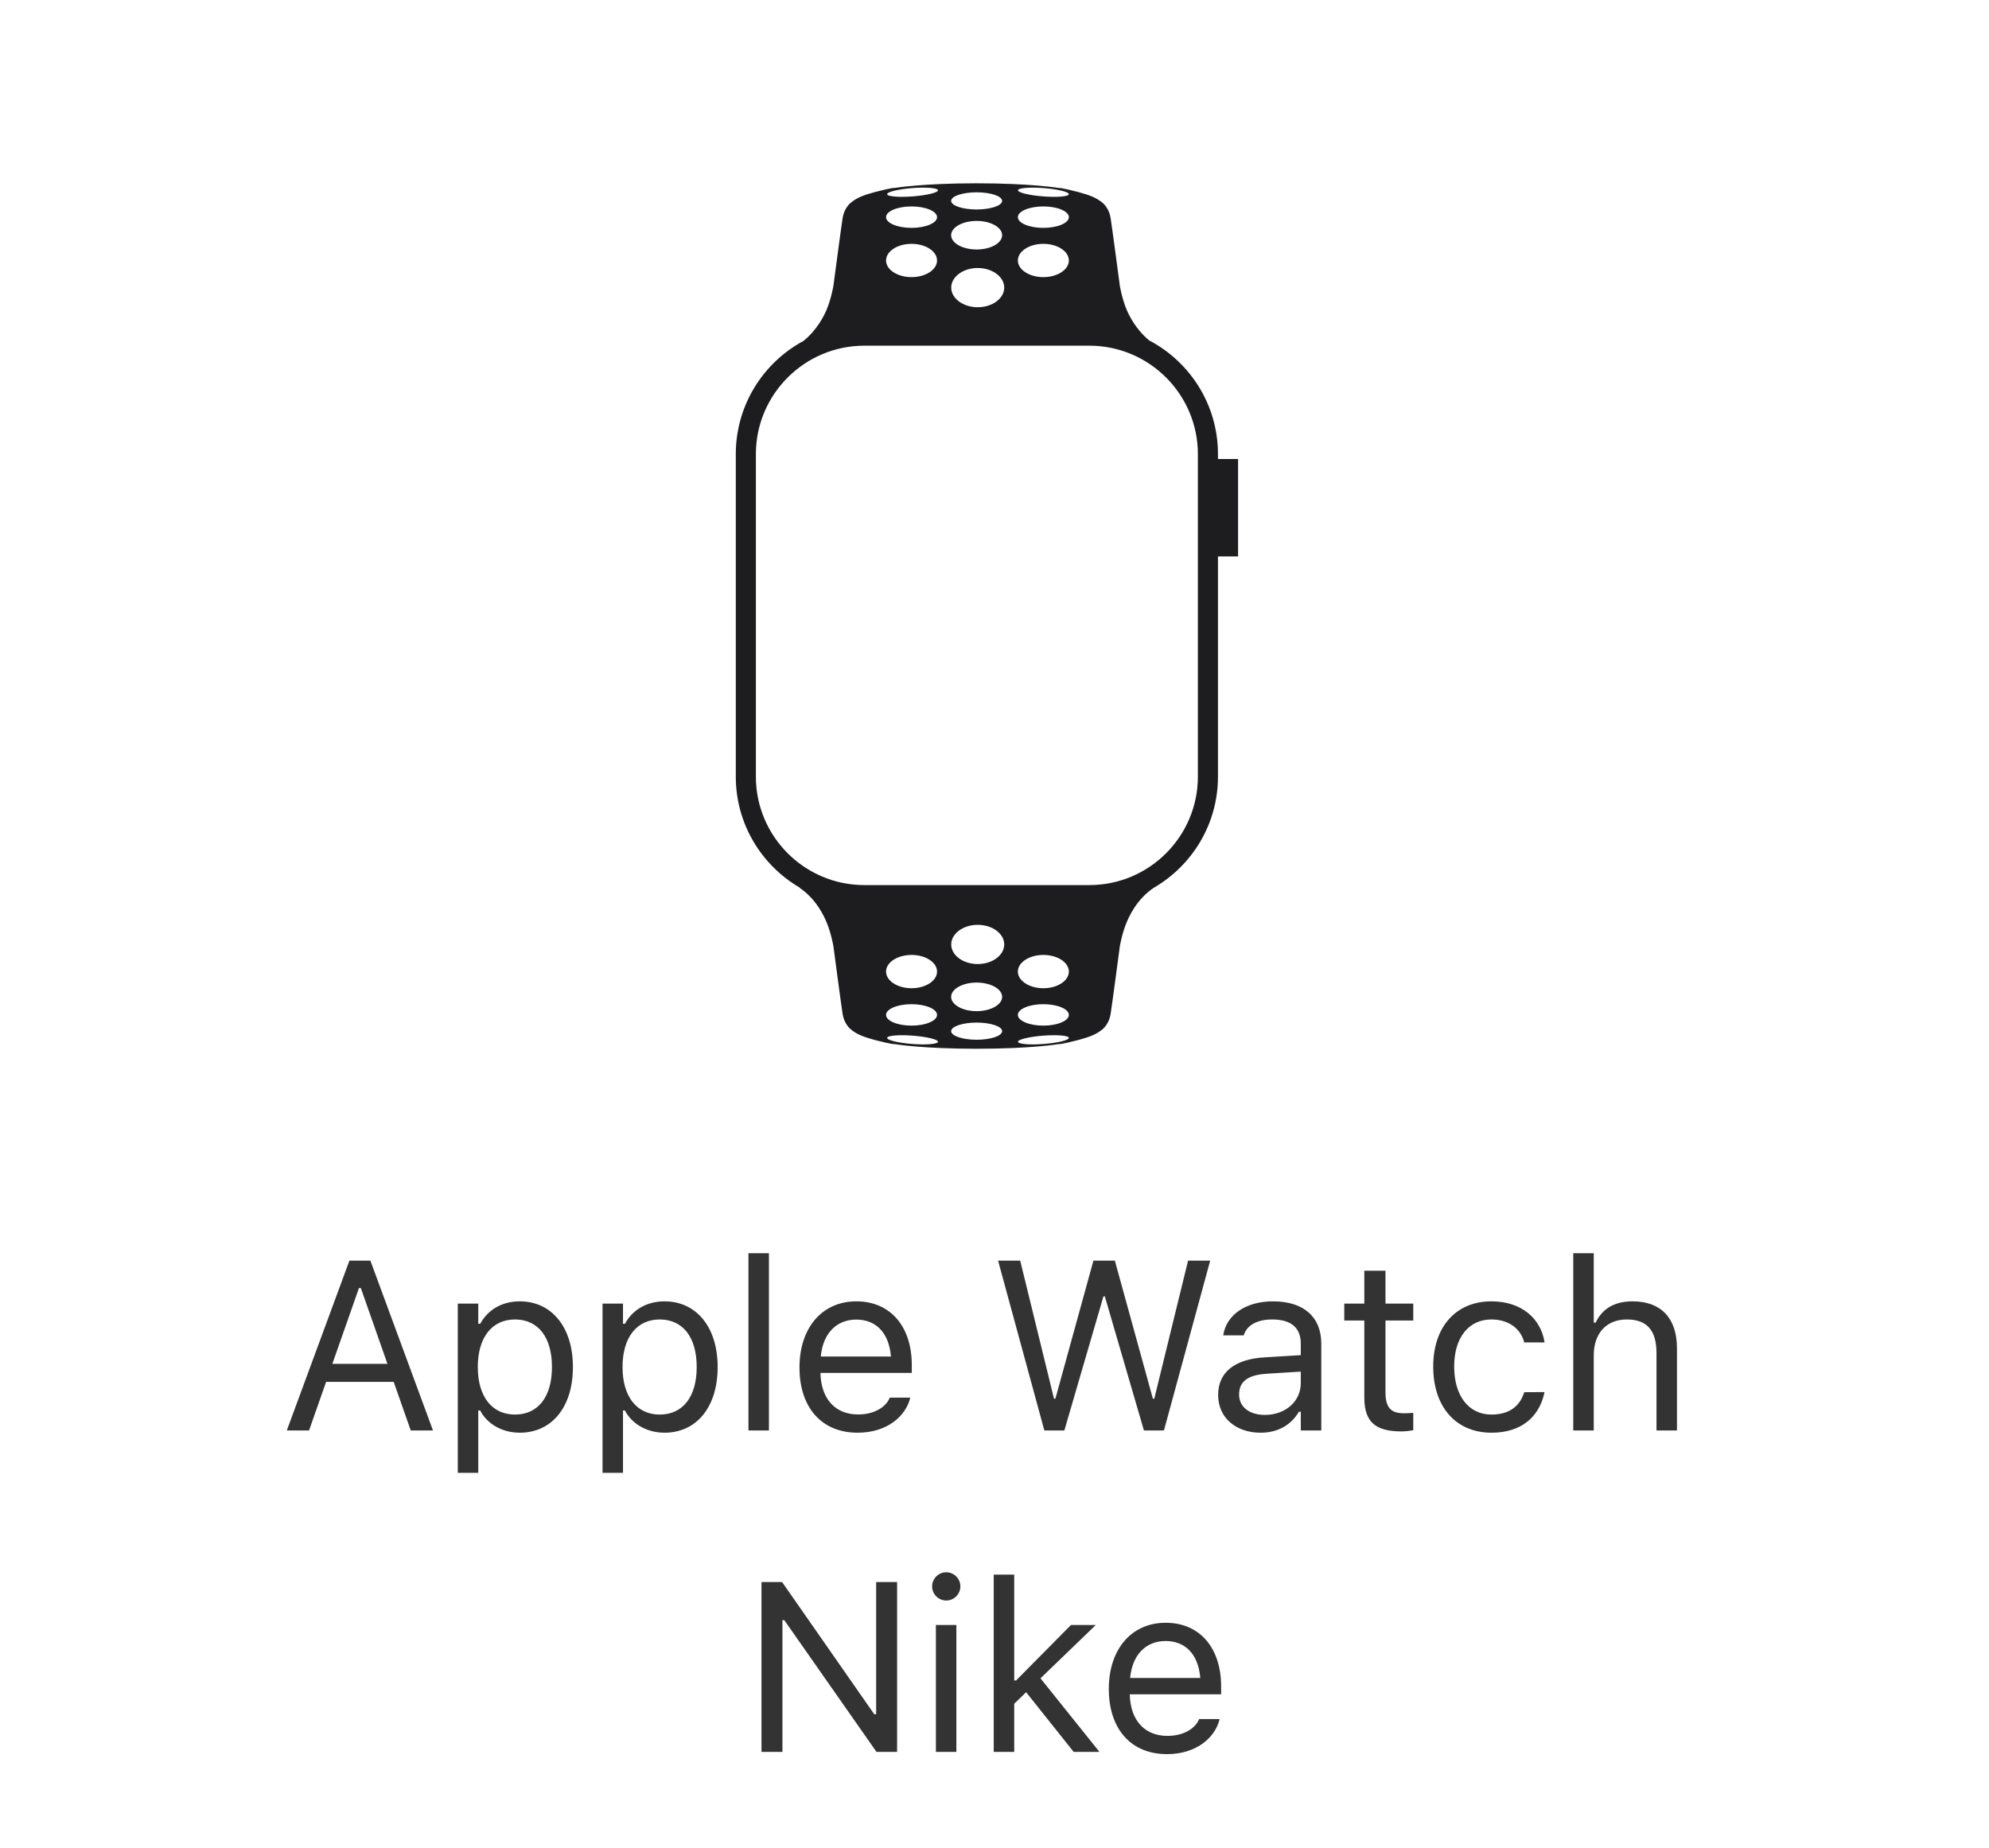 <svg width="99" height="92" viewBox="0 0 99 92" fill="none" xmlns="http://www.w3.org/2000/svg">
<g clip-path="url(#clip0_8002_47398)">
<g clip-path="url(#clip1_8002_47398)">
<path d="M60.623 22.849V22.608C60.623 20.148 59.233 18.015 57.197 16.944C56.513 16.379 56.175 15.654 56.066 15.389C55.841 14.844 55.739 14.229 55.739 14.229C55.739 14.229 55.354 11.319 55.277 10.838C55.2 10.357 54.891 10.106 54.891 10.106C54.559 9.825 54.213 9.71 53.676 9.561C52.713 9.312 52.7 9.357 52.7 9.357C52.7 9.357 51.354 9.124 48.61 9.124C45.866 9.124 44.52 9.357 44.52 9.357C44.52 9.357 44.507 9.312 43.544 9.561C43.007 9.71 42.661 9.825 42.33 10.106C42.33 10.106 42.02 10.357 41.943 10.838C41.866 11.319 41.482 14.229 41.482 14.229C41.482 14.229 41.379 14.845 41.155 15.389C41.044 15.659 40.698 16.404 39.99 16.972C37.986 18.053 36.623 20.171 36.623 22.608V38.658C36.623 41.017 37.903 43.072 39.802 44.182L39.802 44.197C40.655 44.774 41.034 45.647 41.155 45.941C41.379 46.486 41.482 47.101 41.482 47.101C41.482 47.101 41.866 50.011 41.943 50.492C42.02 50.973 42.33 51.225 42.33 51.225C42.661 51.505 43.007 51.62 43.544 51.77C44.507 52.018 44.52 51.973 44.52 51.973C44.52 51.973 45.866 52.206 48.61 52.206C51.354 52.206 52.7 51.973 52.7 51.973C52.7 51.973 52.713 52.018 53.676 51.769C54.213 51.62 54.559 51.505 54.891 51.224C54.891 51.224 55.2 50.973 55.277 50.492C55.354 50.011 55.739 47.101 55.739 47.101C55.739 47.101 55.841 46.486 56.066 45.941C56.187 45.647 56.565 44.776 57.415 44.2C59.331 43.094 60.623 41.029 60.623 38.658V27.699H61.623V22.849H60.623ZM51.95 9.363C52.649 9.417 53.209 9.554 53.2 9.668C53.191 9.782 52.617 9.83 51.919 9.776C51.22 9.722 50.66 9.585 50.669 9.471C50.678 9.357 51.252 9.309 51.95 9.363ZM51.932 10.276C52.633 10.276 53.201 10.515 53.201 10.81C53.201 11.104 52.633 11.343 51.932 11.343C51.231 11.343 50.663 11.104 50.663 10.81C50.663 10.515 51.231 10.276 51.932 10.276ZM51.932 12.138C52.633 12.138 53.201 12.509 53.201 12.966C53.201 13.424 52.633 13.795 51.932 13.795C51.231 13.795 50.663 13.424 50.663 12.966C50.663 12.509 51.231 12.138 51.932 12.138ZM48.611 9.573C49.311 9.573 49.88 9.764 49.88 10C49.88 10.236 49.311 10.427 48.611 10.427C47.91 10.427 47.342 10.236 47.342 10C47.342 9.764 47.91 9.573 48.611 9.573ZM49.984 14.317C49.984 14.856 49.393 15.293 48.665 15.293C47.937 15.293 47.346 14.856 47.346 14.317C47.346 13.778 47.937 13.341 48.665 13.341C49.393 13.341 49.984 13.778 49.984 14.317ZM48.611 10.997C49.311 10.997 49.88 11.315 49.88 11.708C49.88 12.101 49.311 12.419 48.611 12.419C47.91 12.419 47.342 12.101 47.342 11.708C47.342 11.315 47.91 10.997 48.611 10.997ZM45.406 9.363C46.105 9.309 46.678 9.357 46.687 9.471C46.696 9.585 46.137 9.722 45.438 9.776C44.739 9.83 44.166 9.782 44.157 9.668C44.148 9.554 44.707 9.417 45.406 9.363ZM45.371 10.276C46.072 10.276 46.64 10.515 46.64 10.81C46.64 11.104 46.072 11.343 45.371 11.343C44.67 11.343 44.102 11.104 44.102 10.81C44.102 10.515 44.67 10.276 45.371 10.276ZM45.371 12.138C46.072 12.138 46.64 12.509 46.64 12.966C46.64 13.424 46.072 13.795 45.371 13.795C44.67 13.795 44.102 13.424 44.102 12.966C44.102 12.509 44.67 12.138 45.371 12.138ZM45.371 49.987C46.072 49.987 46.64 50.226 46.64 50.521C46.64 50.815 46.072 51.054 45.371 51.054C44.67 51.054 44.102 50.815 44.102 50.521C44.102 50.226 44.67 49.987 45.371 49.987ZM44.102 48.364C44.102 47.906 44.67 47.535 45.371 47.535C46.072 47.535 46.64 47.906 46.64 48.364C46.64 48.822 46.072 49.193 45.371 49.193C44.67 49.193 44.102 48.822 44.102 48.364ZM45.406 51.967C44.707 51.913 44.148 51.777 44.157 51.663C44.165 51.548 44.739 51.5 45.438 51.554C46.137 51.608 46.696 51.745 46.687 51.859C46.678 51.973 46.105 52.022 45.406 51.967ZM48.611 51.757C47.91 51.757 47.342 51.566 47.342 51.33C47.342 51.094 47.91 50.903 48.611 50.903C49.311 50.903 49.88 51.094 49.88 51.33C49.88 51.566 49.312 51.757 48.611 51.757ZM48.611 50.334C47.91 50.334 47.342 50.015 47.342 49.622C47.342 49.23 47.91 48.911 48.611 48.911C49.311 48.911 49.88 49.23 49.88 49.622C49.88 50.015 49.312 50.334 48.611 50.334ZM48.665 47.989C47.937 47.989 47.346 47.552 47.346 47.013C47.346 46.474 47.937 46.037 48.665 46.037C49.393 46.037 49.984 46.474 49.984 47.013C49.984 47.552 49.393 47.989 48.665 47.989ZM51.95 51.967C51.252 52.022 50.678 51.973 50.669 51.859C50.66 51.745 51.22 51.609 51.919 51.554C52.617 51.5 53.191 51.548 53.2 51.663C53.209 51.777 52.649 51.913 51.95 51.967ZM51.932 51.054C51.231 51.054 50.663 50.815 50.663 50.521C50.663 50.226 51.231 49.987 51.932 49.987C52.633 49.987 53.201 50.226 53.201 50.521C53.201 50.815 52.633 51.054 51.932 51.054ZM51.932 49.193C51.231 49.193 50.663 48.822 50.663 48.364C50.663 47.906 51.231 47.535 51.932 47.535C52.633 47.535 53.201 47.906 53.201 48.364C53.201 48.822 52.633 49.193 51.932 49.193ZM59.623 22.849L59.623 27.699L59.623 38.658C59.623 41.636 57.201 44.058 54.223 44.058H43.023C40.045 44.058 37.623 41.636 37.623 38.658V22.608C37.623 19.631 40.045 17.208 43.023 17.208H54.223C57.201 17.208 59.623 19.631 59.623 22.608V22.849Z" fill="#1D1D1F"/>
</g>
</g>
<path d="M14.275 71.207L17.392 62.752H18.435L21.552 71.207H20.445L19.595 68.787H16.232L15.382 71.207H14.275ZM17.867 64.117L16.542 67.89H19.285L17.96 64.117H17.867ZM22.786 73.316V64.89H23.805V65.898H23.899C24.286 65.195 24.989 64.779 25.868 64.779C27.467 64.779 28.516 66.074 28.516 68.043V68.054C28.516 70.035 27.473 71.318 25.868 71.318C25 71.318 24.245 70.884 23.899 70.21H23.805V73.316H22.786ZM25.633 70.415C26.788 70.415 27.473 69.525 27.473 68.054V68.043C27.473 66.572 26.788 65.681 25.633 65.681C24.485 65.681 23.782 66.584 23.782 68.043V68.054C23.782 69.513 24.485 70.415 25.633 70.415ZM29.99 73.316V64.89H31.009V65.898H31.103C31.49 65.195 32.193 64.779 33.072 64.779C34.672 64.779 35.72 66.074 35.72 68.043V68.054C35.72 70.035 34.677 71.318 33.072 71.318C32.205 71.318 31.449 70.884 31.103 70.21H31.009V73.316H29.99ZM32.837 70.415C33.992 70.415 34.677 69.525 34.677 68.054V68.043C34.677 66.572 33.992 65.681 32.837 65.681C31.689 65.681 30.986 66.584 30.986 68.043V68.054C30.986 69.513 31.689 70.415 32.837 70.415ZM37.253 71.207V62.382H38.272V71.207H37.253ZM42.687 71.318C40.883 71.318 39.793 70.052 39.793 68.072V68.066C39.793 66.115 40.906 64.779 42.623 64.779C44.34 64.779 45.383 66.056 45.383 67.943V68.341H40.836C40.865 69.648 41.586 70.41 42.711 70.41C43.566 70.41 44.094 70.005 44.264 69.624L44.287 69.572H45.306L45.295 69.619C45.078 70.474 44.176 71.318 42.687 71.318ZM42.617 65.687C41.68 65.687 40.965 66.326 40.853 67.527H44.346C44.24 66.279 43.549 65.687 42.617 65.687ZM51.981 71.207L49.678 62.752H50.779L52.461 69.624H52.531L54.424 62.752H55.49L57.383 69.624H57.453L59.135 62.752H60.236L57.934 71.207H56.938L54.992 64.533H54.922L52.977 71.207H51.981ZM62.741 71.318C61.54 71.318 60.632 70.591 60.632 69.443V69.431C60.632 68.306 61.464 67.656 62.935 67.568L64.745 67.457V66.882C64.745 66.103 64.271 65.681 63.327 65.681C62.572 65.681 62.074 65.962 61.909 66.455L61.904 66.472H60.884L60.89 66.437C61.054 65.447 62.015 64.779 63.362 64.779C64.904 64.779 65.765 65.57 65.765 66.882V71.207H64.745V70.275H64.652C64.253 70.949 63.591 71.318 62.741 71.318ZM61.675 69.419C61.675 70.058 62.22 70.433 62.952 70.433C63.989 70.433 64.745 69.753 64.745 68.851V68.277L63.058 68.382C62.097 68.441 61.675 68.781 61.675 69.408V69.419ZM69.752 71.253C68.451 71.253 67.907 70.773 67.907 69.566V65.734H66.91V64.89H67.907V63.255H68.961V64.89H70.344V65.734H68.961V69.308C68.961 70.052 69.219 70.351 69.875 70.351C70.057 70.351 70.157 70.345 70.344 70.328V71.195C70.145 71.23 69.951 71.253 69.752 71.253ZM74.238 71.318C72.468 71.318 71.337 70.035 71.337 68.031V68.019C71.337 66.056 72.462 64.779 74.232 64.779C75.767 64.779 76.687 65.664 76.874 66.789L76.88 66.824H75.867L75.861 66.806C75.703 66.185 75.14 65.681 74.232 65.681C73.095 65.681 72.38 66.595 72.38 68.019V68.031C72.38 69.484 73.107 70.415 74.232 70.415C75.082 70.415 75.621 70.04 75.855 69.337L75.867 69.302L76.874 69.296L76.863 69.361C76.605 70.503 75.755 71.318 74.238 71.318ZM78.307 71.207V62.382H79.327V65.839H79.421C79.737 65.171 80.329 64.779 81.26 64.779C82.678 64.779 83.469 65.617 83.469 67.117V71.207H82.45V67.363C82.45 66.226 81.981 65.681 80.973 65.681C79.965 65.681 79.327 66.361 79.327 67.468V71.207H78.307ZM37.902 87.207V78.751H38.927L43.515 85.332H43.609V78.751H44.652V87.207H43.626L39.038 80.65H38.945V87.207H37.902ZM47.098 79.671C46.711 79.671 46.395 79.355 46.395 78.968C46.395 78.582 46.711 78.265 47.098 78.265C47.485 78.265 47.801 78.582 47.801 78.968C47.801 79.355 47.485 79.671 47.098 79.671ZM46.583 87.207V80.89H47.602V87.207H46.583ZM49.462 87.207V78.382H50.482V83.65H50.576L53.306 80.89H54.542L51.789 83.544L54.724 87.207H53.441L51.074 84.236L50.482 84.81V87.207H49.462ZM58.085 87.318C56.28 87.318 55.19 86.052 55.19 84.072V84.066C55.19 82.115 56.303 80.779 58.02 80.779C59.737 80.779 60.78 82.056 60.78 83.943V84.341H56.233C56.262 85.648 56.983 86.41 58.108 86.41C58.964 86.41 59.491 86.005 59.661 85.624L59.684 85.572H60.704L60.692 85.619C60.475 86.474 59.573 87.318 58.085 87.318ZM58.014 81.687C57.077 81.687 56.362 82.326 56.251 83.527H59.743C59.637 82.279 58.946 81.687 58.014 81.687Z" fill="black" fill-opacity="0.8"/>
<defs>
<clipPath id="clip0_8002_47398">
<rect width="25" height="56" fill="white" transform="translate(36.623 0.207)"/>
</clipPath>
<clipPath id="clip1_8002_47398">
<rect width="25" height="54" fill="white" transform="translate(36.623 2.207)"/>
</clipPath>
</defs>
</svg>
